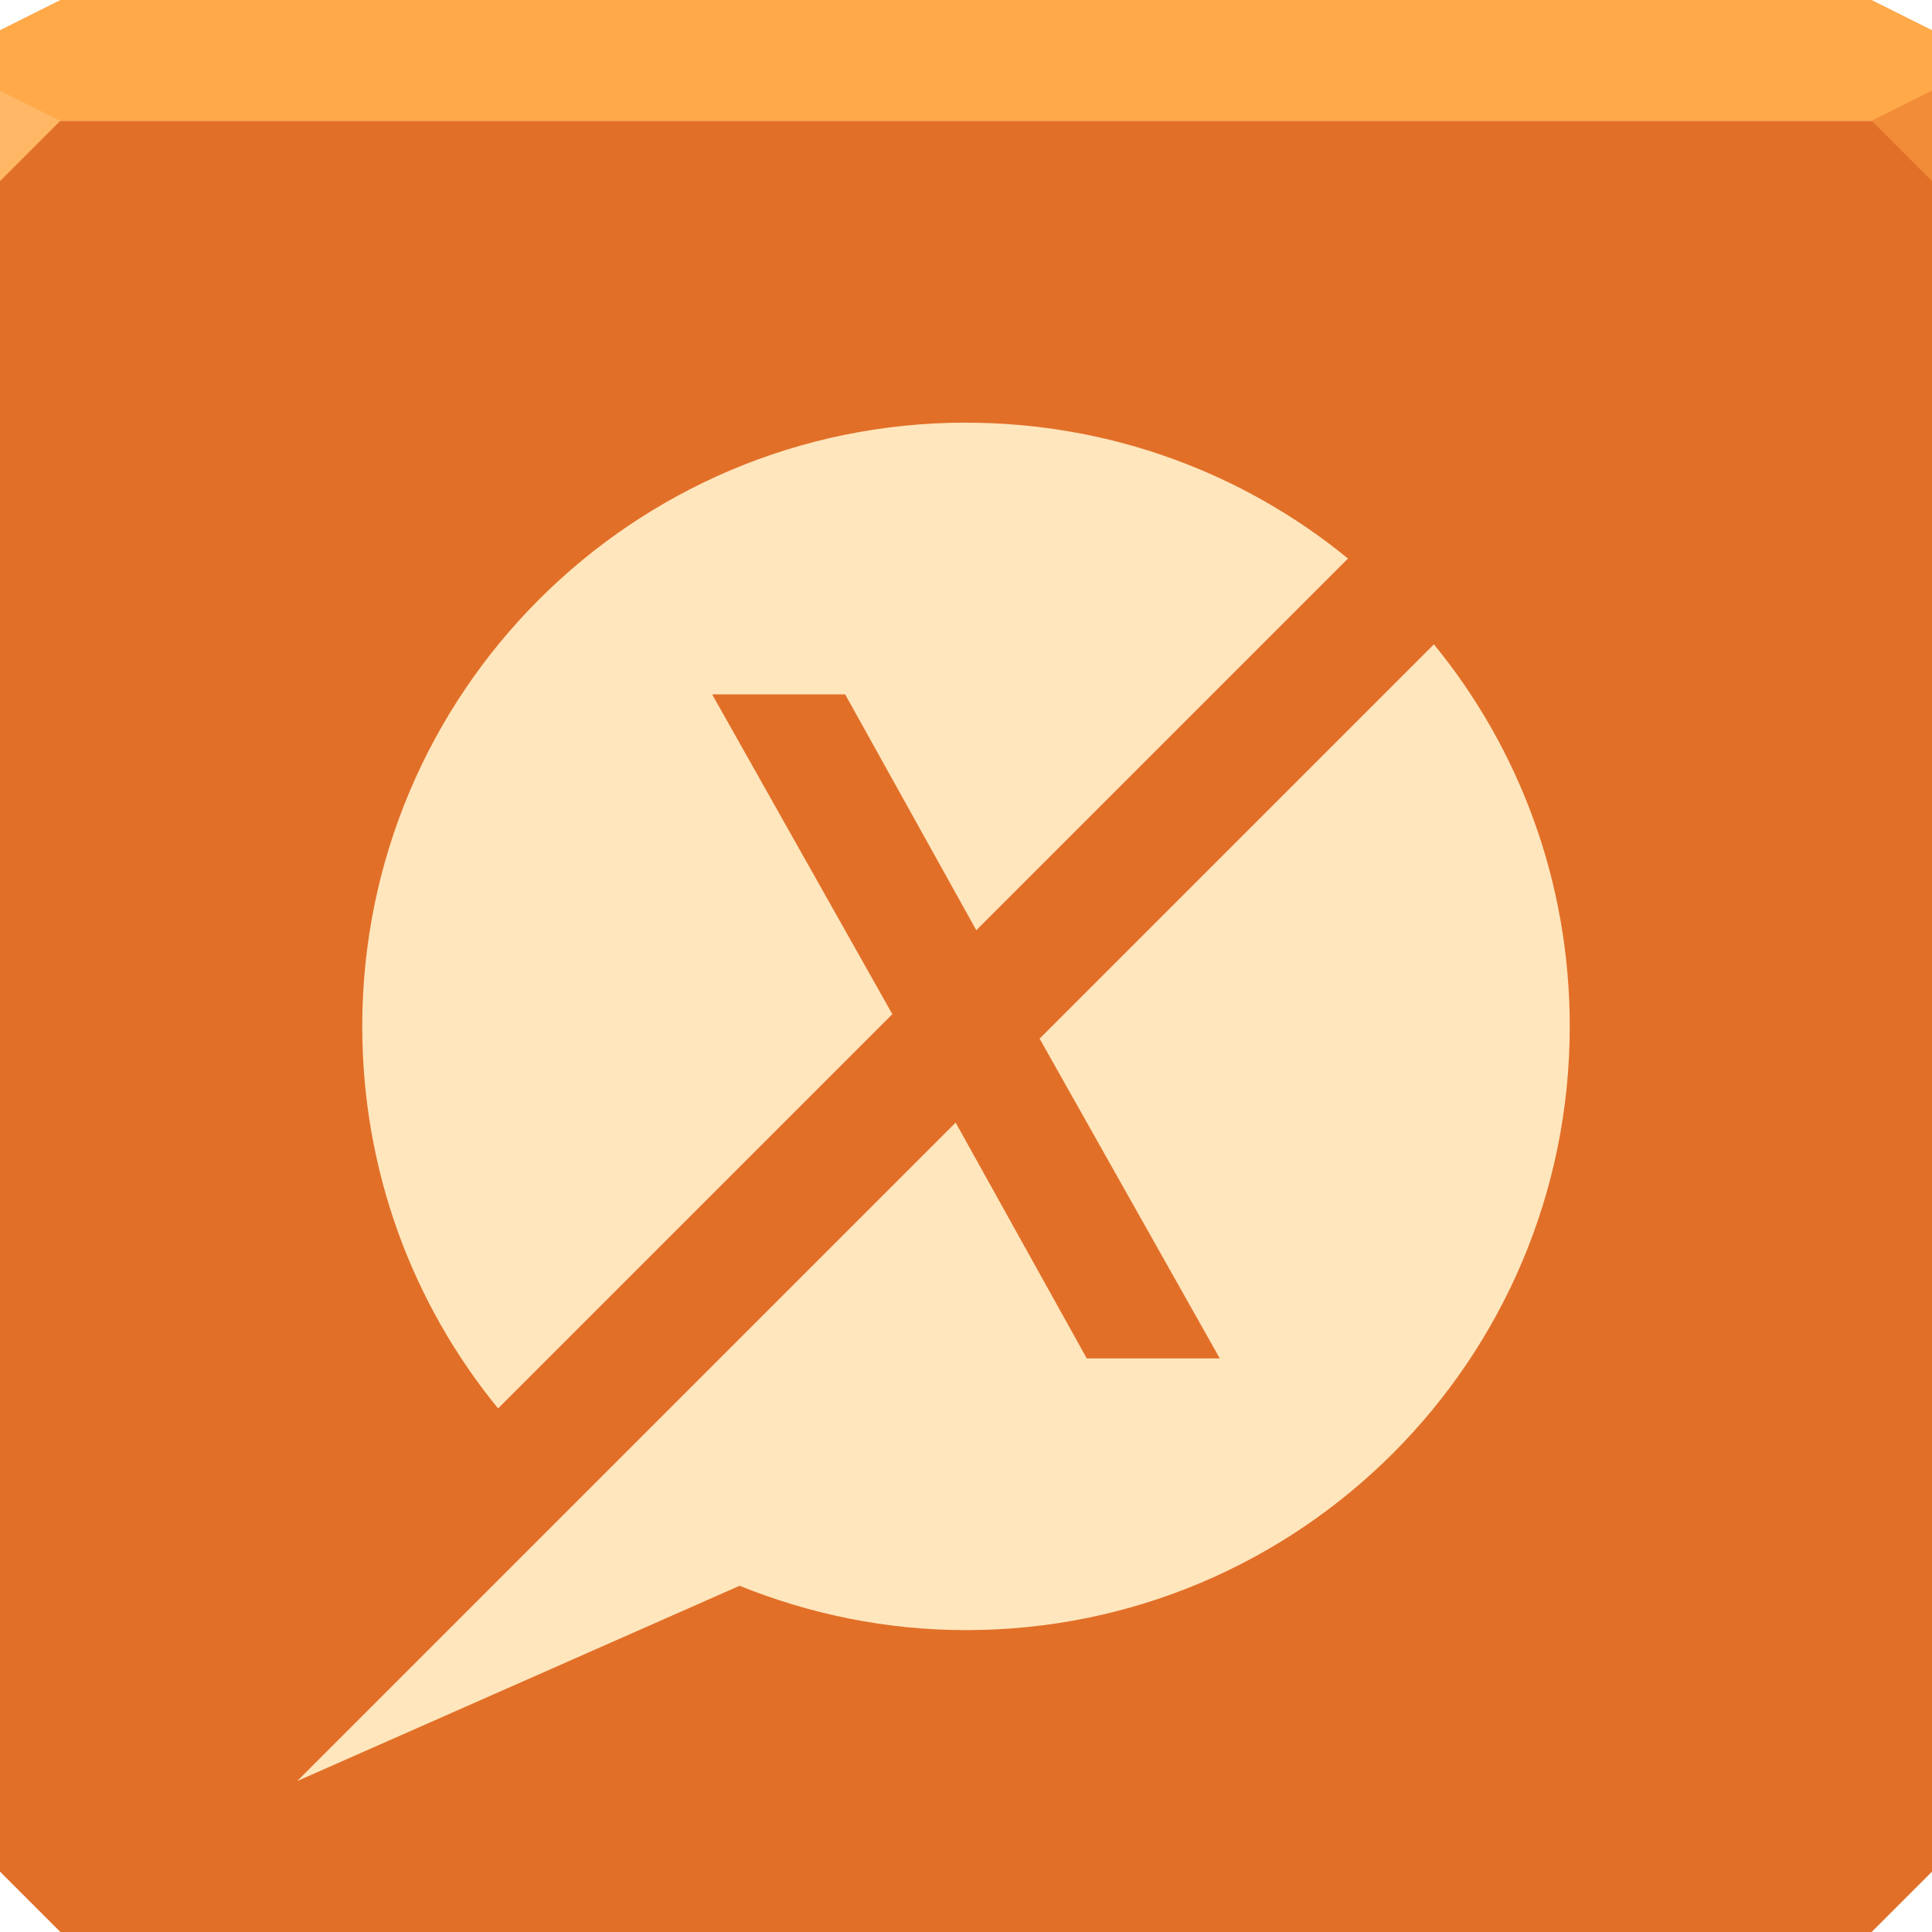 <svg xmlns="http://www.w3.org/2000/svg" viewBox="0 0 64 64"><g color="#000"><path d="m0 4v30 28l2 2h30 30l2-2v-28-30h-32-32" fill="#e26f28"/><path d="m2 0l-2 1v3h32 32v-3l-2-1h-30-30" fill="#ffa949"/></g><path d="m64 6l-2-2 2-1z" fill="#f18c39"/><path d="m0 3v3l2-2" fill="#ffb665"/><path d="m32 14c-11.05 0-20 8.954-20 20 0 4.801 1.68 9.209 4.5 12.656l13.06-13.06-5.969-10.594h4.406l4.344 7.813 12.313-12.313c-3.447-2.82-7.855-4.5-12.656-4.5m15.5 7.344l-13.06 13.06 5.969 10.594h-4.406l-4.344-7.813-12.313 12.313-9.5 9.5 14.656-6.469c2.317.935 4.847 1.469 7.5 1.469 11.05 0 20-8.954 20-20 0-4.801-1.68-9.209-4.5-12.656" fill="#ffe6bd" color="#000"/></svg>
